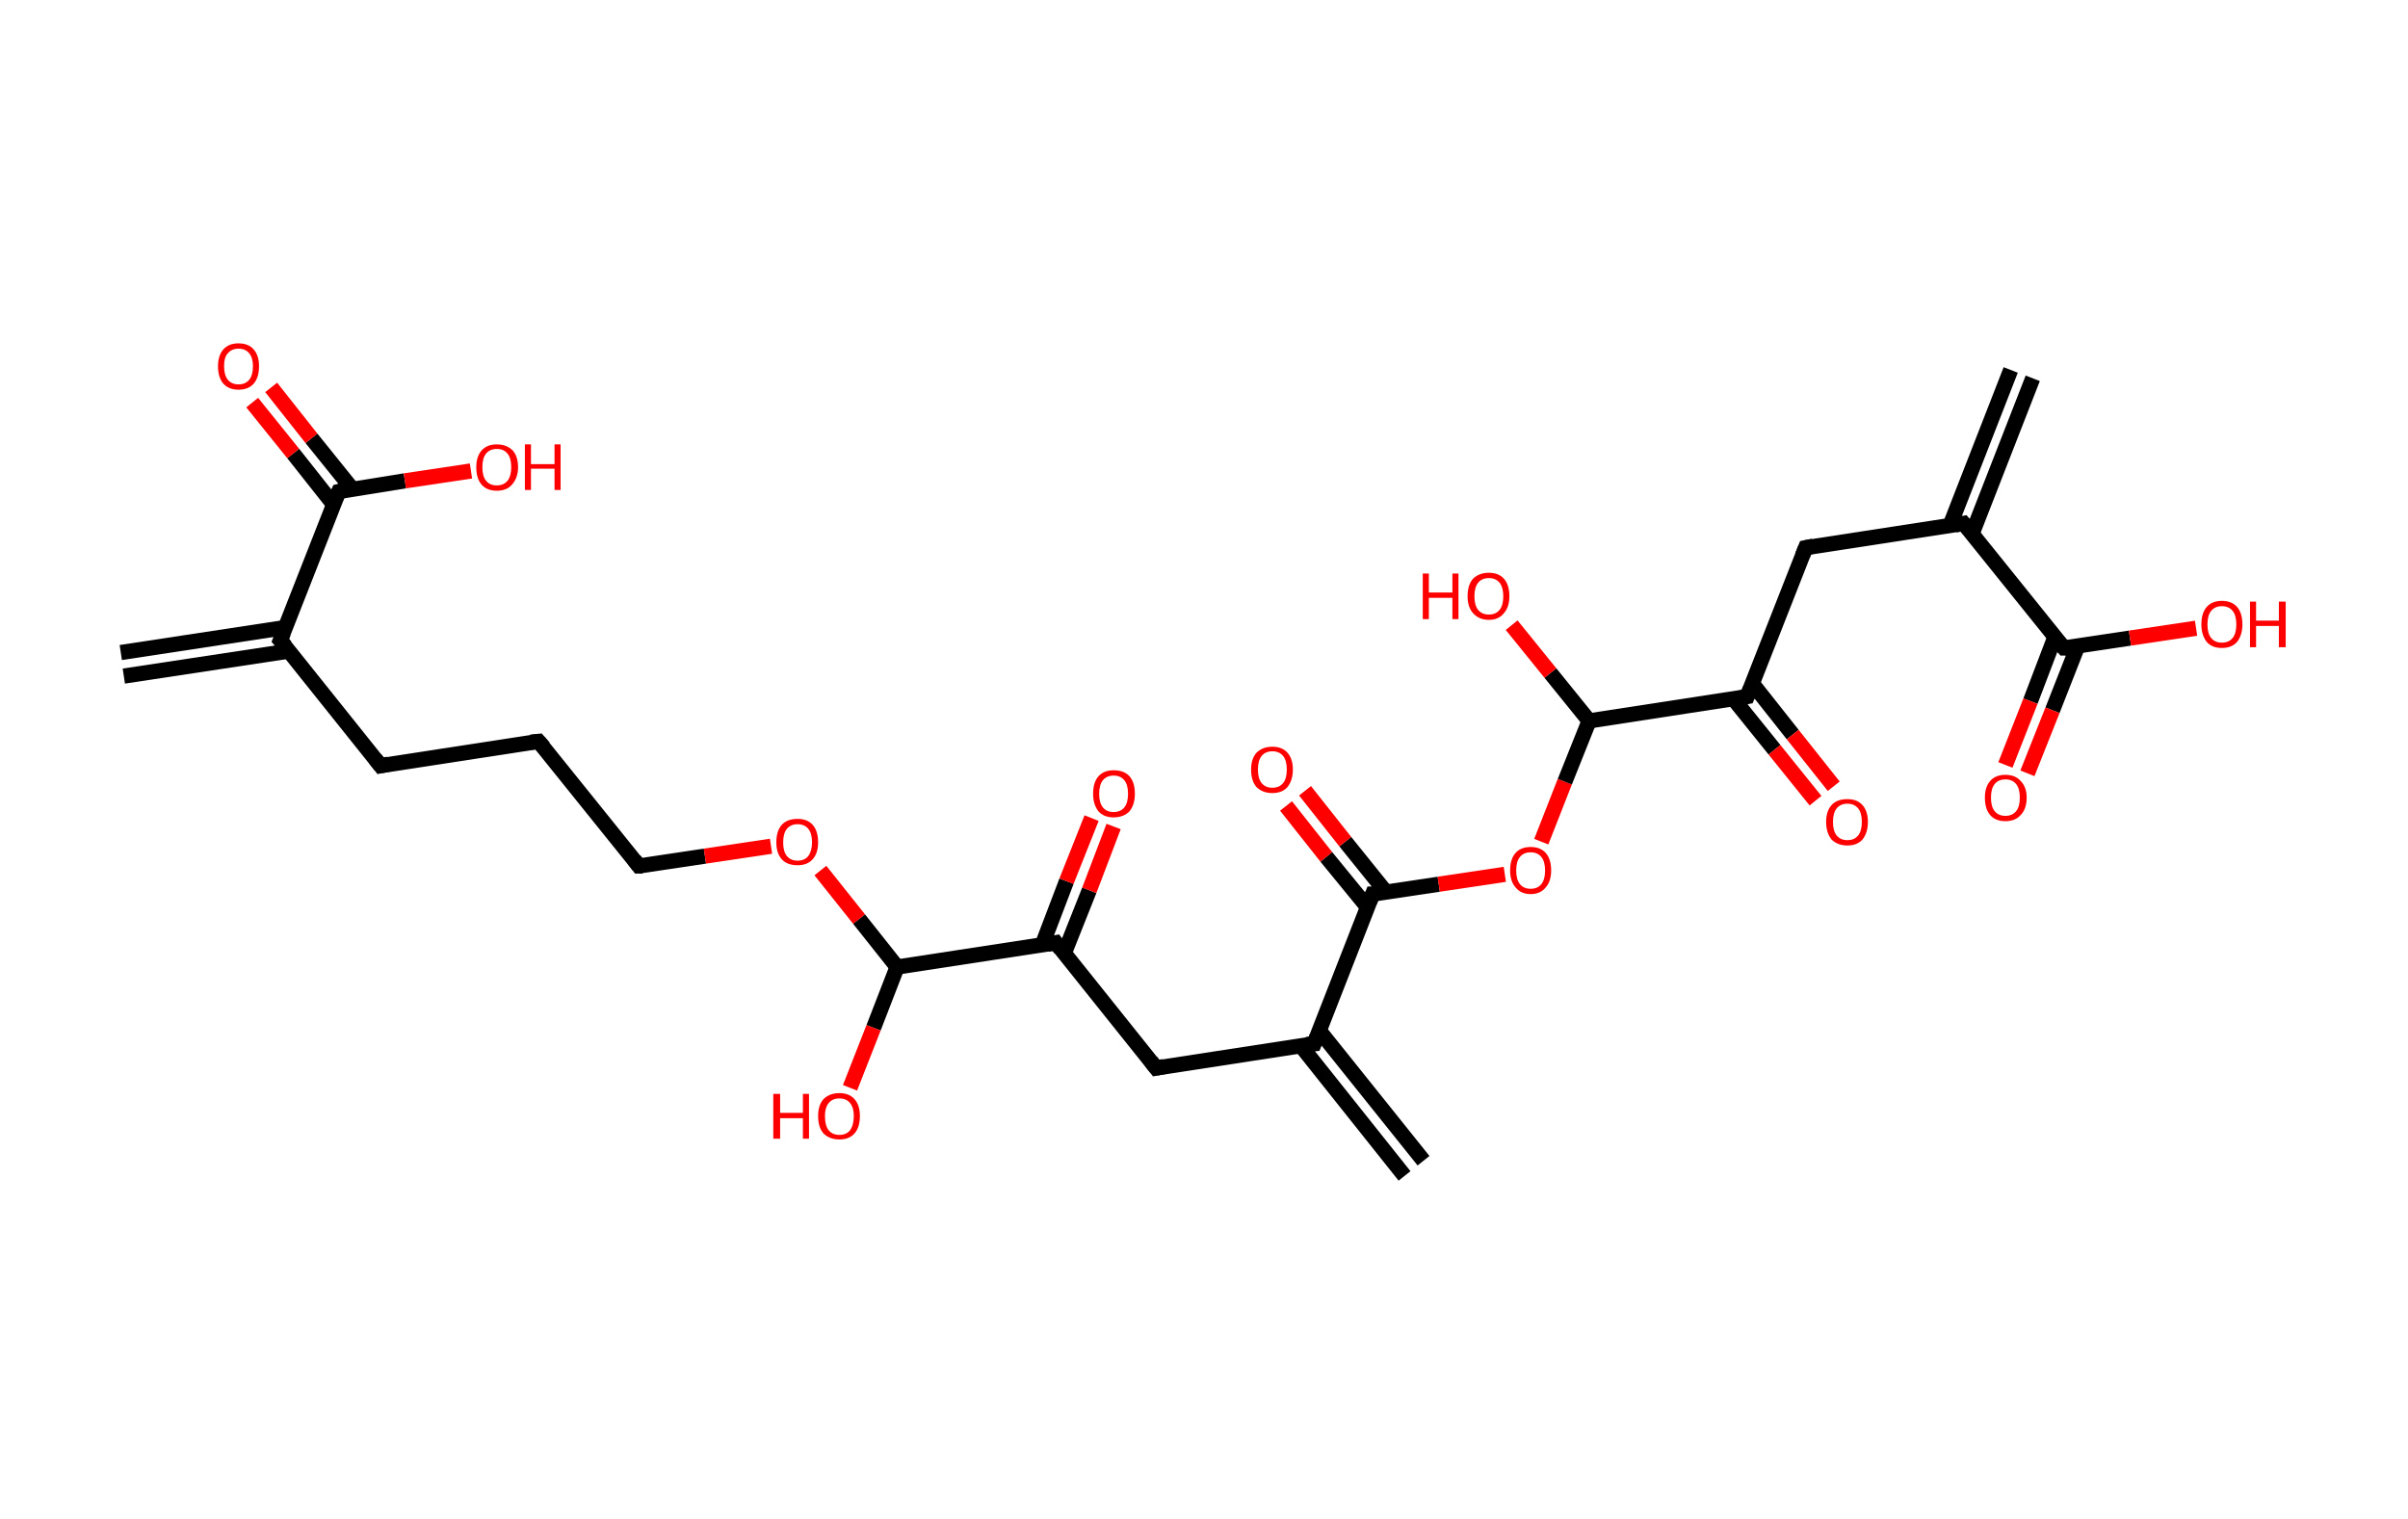<?xml version='1.0' encoding='ASCII' standalone='yes'?>
<svg xmlns="http://www.w3.org/2000/svg" xmlns:rdkit="http://www.rdkit.org/xml" xmlns:xlink="http://www.w3.org/1999/xlink" version="1.1" baseProfile="full" xml:space="preserve" width="317px" height="200px" viewBox="0 0 317 200">
<!-- END OF HEADER -->
<rect style="opacity:1.0;fill:#FFFFFF;stroke:none" width="317.0" height="200.0" x="0.0" y="0.0"> </rect>
<path class="bond-0 atom-0 atom-1" d="M 15.9,85.9 L 37.6,82.6" style="fill:none;fill-rule:evenodd;stroke:#000000;stroke-width:2.0px;stroke-linecap:butt;stroke-linejoin:miter;stroke-opacity:1"/>
<path class="bond-0 atom-0 atom-1" d="M 16.3,89.0 L 38.1,85.7" style="fill:none;fill-rule:evenodd;stroke:#000000;stroke-width:2.0px;stroke-linecap:butt;stroke-linejoin:miter;stroke-opacity:1"/>
<path class="bond-1 atom-1 atom-2" d="M 36.9,84.3 L 50.1,100.8" style="fill:none;fill-rule:evenodd;stroke:#000000;stroke-width:2.0px;stroke-linecap:butt;stroke-linejoin:miter;stroke-opacity:1"/>
<path class="bond-2 atom-2 atom-3" d="M 50.1,100.8 L 70.9,97.6" style="fill:none;fill-rule:evenodd;stroke:#000000;stroke-width:2.0px;stroke-linecap:butt;stroke-linejoin:miter;stroke-opacity:1"/>
<path class="bond-3 atom-3 atom-4" d="M 70.9,97.6 L 84.1,114.0" style="fill:none;fill-rule:evenodd;stroke:#000000;stroke-width:2.0px;stroke-linecap:butt;stroke-linejoin:miter;stroke-opacity:1"/>
<path class="bond-4 atom-4 atom-5" d="M 84.1,114.0 L 92.8,112.7" style="fill:none;fill-rule:evenodd;stroke:#000000;stroke-width:2.0px;stroke-linecap:butt;stroke-linejoin:miter;stroke-opacity:1"/>
<path class="bond-4 atom-4 atom-5" d="M 92.8,112.7 L 101.5,111.4" style="fill:none;fill-rule:evenodd;stroke:#FF0000;stroke-width:2.0px;stroke-linecap:butt;stroke-linejoin:miter;stroke-opacity:1"/>
<path class="bond-5 atom-5 atom-6" d="M 108.0,114.6 L 113.1,121.0" style="fill:none;fill-rule:evenodd;stroke:#FF0000;stroke-width:2.0px;stroke-linecap:butt;stroke-linejoin:miter;stroke-opacity:1"/>
<path class="bond-5 atom-5 atom-6" d="M 113.1,121.0 L 118.1,127.3" style="fill:none;fill-rule:evenodd;stroke:#000000;stroke-width:2.0px;stroke-linecap:butt;stroke-linejoin:miter;stroke-opacity:1"/>
<path class="bond-6 atom-6 atom-7" d="M 118.1,127.3 L 115.0,135.3" style="fill:none;fill-rule:evenodd;stroke:#000000;stroke-width:2.0px;stroke-linecap:butt;stroke-linejoin:miter;stroke-opacity:1"/>
<path class="bond-6 atom-6 atom-7" d="M 115.0,135.3 L 111.9,143.2" style="fill:none;fill-rule:evenodd;stroke:#FF0000;stroke-width:2.0px;stroke-linecap:butt;stroke-linejoin:miter;stroke-opacity:1"/>
<path class="bond-7 atom-6 atom-8" d="M 118.1,127.3 L 139.0,124.1" style="fill:none;fill-rule:evenodd;stroke:#000000;stroke-width:2.0px;stroke-linecap:butt;stroke-linejoin:miter;stroke-opacity:1"/>
<path class="bond-8 atom-8 atom-9" d="M 140.1,125.5 L 143.4,117.2" style="fill:none;fill-rule:evenodd;stroke:#000000;stroke-width:2.0px;stroke-linecap:butt;stroke-linejoin:miter;stroke-opacity:1"/>
<path class="bond-8 atom-8 atom-9" d="M 143.4,117.2 L 146.6,108.8" style="fill:none;fill-rule:evenodd;stroke:#FF0000;stroke-width:2.0px;stroke-linecap:butt;stroke-linejoin:miter;stroke-opacity:1"/>
<path class="bond-8 atom-8 atom-9" d="M 137.2,124.4 L 140.4,116.0" style="fill:none;fill-rule:evenodd;stroke:#000000;stroke-width:2.0px;stroke-linecap:butt;stroke-linejoin:miter;stroke-opacity:1"/>
<path class="bond-8 atom-8 atom-9" d="M 140.4,116.0 L 143.7,107.7" style="fill:none;fill-rule:evenodd;stroke:#FF0000;stroke-width:2.0px;stroke-linecap:butt;stroke-linejoin:miter;stroke-opacity:1"/>
<path class="bond-9 atom-8 atom-10" d="M 139.0,124.1 L 152.2,140.6" style="fill:none;fill-rule:evenodd;stroke:#000000;stroke-width:2.0px;stroke-linecap:butt;stroke-linejoin:miter;stroke-opacity:1"/>
<path class="bond-10 atom-10 atom-11" d="M 152.2,140.6 L 173.0,137.4" style="fill:none;fill-rule:evenodd;stroke:#000000;stroke-width:2.0px;stroke-linecap:butt;stroke-linejoin:miter;stroke-opacity:1"/>
<path class="bond-11 atom-11 atom-12" d="M 171.2,137.6 L 184.9,154.8" style="fill:none;fill-rule:evenodd;stroke:#000000;stroke-width:2.0px;stroke-linecap:butt;stroke-linejoin:miter;stroke-opacity:1"/>
<path class="bond-11 atom-11 atom-12" d="M 173.7,135.7 L 187.4,152.8" style="fill:none;fill-rule:evenodd;stroke:#000000;stroke-width:2.0px;stroke-linecap:butt;stroke-linejoin:miter;stroke-opacity:1"/>
<path class="bond-12 atom-11 atom-13" d="M 173.0,137.4 L 180.7,117.7" style="fill:none;fill-rule:evenodd;stroke:#000000;stroke-width:2.0px;stroke-linecap:butt;stroke-linejoin:miter;stroke-opacity:1"/>
<path class="bond-13 atom-13 atom-14" d="M 182.5,117.5 L 177.1,110.8" style="fill:none;fill-rule:evenodd;stroke:#000000;stroke-width:2.0px;stroke-linecap:butt;stroke-linejoin:miter;stroke-opacity:1"/>
<path class="bond-13 atom-13 atom-14" d="M 177.1,110.8 L 171.8,104.1" style="fill:none;fill-rule:evenodd;stroke:#FF0000;stroke-width:2.0px;stroke-linecap:butt;stroke-linejoin:miter;stroke-opacity:1"/>
<path class="bond-13 atom-13 atom-14" d="M 180.0,119.4 L 174.6,112.8" style="fill:none;fill-rule:evenodd;stroke:#000000;stroke-width:2.0px;stroke-linecap:butt;stroke-linejoin:miter;stroke-opacity:1"/>
<path class="bond-13 atom-13 atom-14" d="M 174.6,112.8 L 169.3,106.1" style="fill:none;fill-rule:evenodd;stroke:#FF0000;stroke-width:2.0px;stroke-linecap:butt;stroke-linejoin:miter;stroke-opacity:1"/>
<path class="bond-14 atom-13 atom-15" d="M 180.7,117.7 L 189.4,116.4" style="fill:none;fill-rule:evenodd;stroke:#000000;stroke-width:2.0px;stroke-linecap:butt;stroke-linejoin:miter;stroke-opacity:1"/>
<path class="bond-14 atom-13 atom-15" d="M 189.4,116.4 L 198.1,115.1" style="fill:none;fill-rule:evenodd;stroke:#FF0000;stroke-width:2.0px;stroke-linecap:butt;stroke-linejoin:miter;stroke-opacity:1"/>
<path class="bond-15 atom-15 atom-16" d="M 202.9,110.8 L 206.0,102.9" style="fill:none;fill-rule:evenodd;stroke:#FF0000;stroke-width:2.0px;stroke-linecap:butt;stroke-linejoin:miter;stroke-opacity:1"/>
<path class="bond-15 atom-15 atom-16" d="M 206.0,102.9 L 209.2,94.9" style="fill:none;fill-rule:evenodd;stroke:#000000;stroke-width:2.0px;stroke-linecap:butt;stroke-linejoin:miter;stroke-opacity:1"/>
<path class="bond-16 atom-16 atom-17" d="M 209.2,94.9 L 204.1,88.6" style="fill:none;fill-rule:evenodd;stroke:#000000;stroke-width:2.0px;stroke-linecap:butt;stroke-linejoin:miter;stroke-opacity:1"/>
<path class="bond-16 atom-16 atom-17" d="M 204.1,88.6 L 199.0,82.3" style="fill:none;fill-rule:evenodd;stroke:#FF0000;stroke-width:2.0px;stroke-linecap:butt;stroke-linejoin:miter;stroke-opacity:1"/>
<path class="bond-17 atom-16 atom-18" d="M 209.2,94.9 L 230.0,91.7" style="fill:none;fill-rule:evenodd;stroke:#000000;stroke-width:2.0px;stroke-linecap:butt;stroke-linejoin:miter;stroke-opacity:1"/>
<path class="bond-18 atom-18 atom-19" d="M 228.2,92.0 L 233.6,98.7" style="fill:none;fill-rule:evenodd;stroke:#000000;stroke-width:2.0px;stroke-linecap:butt;stroke-linejoin:miter;stroke-opacity:1"/>
<path class="bond-18 atom-18 atom-19" d="M 233.6,98.7 L 239.0,105.4" style="fill:none;fill-rule:evenodd;stroke:#FF0000;stroke-width:2.0px;stroke-linecap:butt;stroke-linejoin:miter;stroke-opacity:1"/>
<path class="bond-18 atom-18 atom-19" d="M 230.7,90.0 L 236.0,96.7" style="fill:none;fill-rule:evenodd;stroke:#000000;stroke-width:2.0px;stroke-linecap:butt;stroke-linejoin:miter;stroke-opacity:1"/>
<path class="bond-18 atom-18 atom-19" d="M 236.0,96.7 L 241.4,103.5" style="fill:none;fill-rule:evenodd;stroke:#FF0000;stroke-width:2.0px;stroke-linecap:butt;stroke-linejoin:miter;stroke-opacity:1"/>
<path class="bond-19 atom-18 atom-20" d="M 230.0,91.7 L 237.7,72.1" style="fill:none;fill-rule:evenodd;stroke:#000000;stroke-width:2.0px;stroke-linecap:butt;stroke-linejoin:miter;stroke-opacity:1"/>
<path class="bond-20 atom-20 atom-21" d="M 237.7,72.1 L 258.5,68.9" style="fill:none;fill-rule:evenodd;stroke:#000000;stroke-width:2.0px;stroke-linecap:butt;stroke-linejoin:miter;stroke-opacity:1"/>
<path class="bond-21 atom-21 atom-22" d="M 259.6,70.3 L 267.6,49.8" style="fill:none;fill-rule:evenodd;stroke:#000000;stroke-width:2.0px;stroke-linecap:butt;stroke-linejoin:miter;stroke-opacity:1"/>
<path class="bond-21 atom-21 atom-22" d="M 256.7,69.2 L 264.7,48.7" style="fill:none;fill-rule:evenodd;stroke:#000000;stroke-width:2.0px;stroke-linecap:butt;stroke-linejoin:miter;stroke-opacity:1"/>
<path class="bond-22 atom-21 atom-23" d="M 258.5,68.9 L 271.7,85.3" style="fill:none;fill-rule:evenodd;stroke:#000000;stroke-width:2.0px;stroke-linecap:butt;stroke-linejoin:miter;stroke-opacity:1"/>
<path class="bond-23 atom-23 atom-24" d="M 270.5,83.9 L 267.3,92.3" style="fill:none;fill-rule:evenodd;stroke:#000000;stroke-width:2.0px;stroke-linecap:butt;stroke-linejoin:miter;stroke-opacity:1"/>
<path class="bond-23 atom-23 atom-24" d="M 267.3,92.3 L 264.0,100.7" style="fill:none;fill-rule:evenodd;stroke:#FF0000;stroke-width:2.0px;stroke-linecap:butt;stroke-linejoin:miter;stroke-opacity:1"/>
<path class="bond-23 atom-23 atom-24" d="M 273.5,85.1 L 270.2,93.5" style="fill:none;fill-rule:evenodd;stroke:#000000;stroke-width:2.0px;stroke-linecap:butt;stroke-linejoin:miter;stroke-opacity:1"/>
<path class="bond-23 atom-23 atom-24" d="M 270.2,93.5 L 266.9,101.8" style="fill:none;fill-rule:evenodd;stroke:#FF0000;stroke-width:2.0px;stroke-linecap:butt;stroke-linejoin:miter;stroke-opacity:1"/>
<path class="bond-24 atom-23 atom-25" d="M 271.7,85.3 L 280.4,84.0" style="fill:none;fill-rule:evenodd;stroke:#000000;stroke-width:2.0px;stroke-linecap:butt;stroke-linejoin:miter;stroke-opacity:1"/>
<path class="bond-24 atom-23 atom-25" d="M 280.4,84.0 L 289.1,82.7" style="fill:none;fill-rule:evenodd;stroke:#FF0000;stroke-width:2.0px;stroke-linecap:butt;stroke-linejoin:miter;stroke-opacity:1"/>
<path class="bond-25 atom-1 atom-26" d="M 36.9,84.3 L 44.6,64.7" style="fill:none;fill-rule:evenodd;stroke:#000000;stroke-width:2.0px;stroke-linecap:butt;stroke-linejoin:miter;stroke-opacity:1"/>
<path class="bond-26 atom-26 atom-27" d="M 46.4,64.4 L 41.0,57.7" style="fill:none;fill-rule:evenodd;stroke:#000000;stroke-width:2.0px;stroke-linecap:butt;stroke-linejoin:miter;stroke-opacity:1"/>
<path class="bond-26 atom-26 atom-27" d="M 41.0,57.7 L 35.7,51.0" style="fill:none;fill-rule:evenodd;stroke:#FF0000;stroke-width:2.0px;stroke-linecap:butt;stroke-linejoin:miter;stroke-opacity:1"/>
<path class="bond-26 atom-26 atom-27" d="M 43.9,66.4 L 38.6,59.7" style="fill:none;fill-rule:evenodd;stroke:#000000;stroke-width:2.0px;stroke-linecap:butt;stroke-linejoin:miter;stroke-opacity:1"/>
<path class="bond-26 atom-26 atom-27" d="M 38.6,59.7 L 33.2,53.0" style="fill:none;fill-rule:evenodd;stroke:#FF0000;stroke-width:2.0px;stroke-linecap:butt;stroke-linejoin:miter;stroke-opacity:1"/>
<path class="bond-27 atom-26 atom-28" d="M 44.6,64.7 L 53.3,63.3" style="fill:none;fill-rule:evenodd;stroke:#000000;stroke-width:2.0px;stroke-linecap:butt;stroke-linejoin:miter;stroke-opacity:1"/>
<path class="bond-27 atom-26 atom-28" d="M 53.3,63.3 L 62.0,62.0" style="fill:none;fill-rule:evenodd;stroke:#FF0000;stroke-width:2.0px;stroke-linecap:butt;stroke-linejoin:miter;stroke-opacity:1"/>
<path d="M 37.6,85.1 L 36.9,84.3 L 37.3,83.3" style="fill:none;stroke:#000000;stroke-width:2.0px;stroke-linecap:butt;stroke-linejoin:miter;stroke-opacity:1;"/>
<path d="M 49.4,99.9 L 50.1,100.8 L 51.1,100.6" style="fill:none;stroke:#000000;stroke-width:2.0px;stroke-linecap:butt;stroke-linejoin:miter;stroke-opacity:1;"/>
<path d="M 69.9,97.7 L 70.9,97.6 L 71.6,98.4" style="fill:none;stroke:#000000;stroke-width:2.0px;stroke-linecap:butt;stroke-linejoin:miter;stroke-opacity:1;"/>
<path d="M 83.5,113.2 L 84.1,114.0 L 84.6,114.0" style="fill:none;stroke:#000000;stroke-width:2.0px;stroke-linecap:butt;stroke-linejoin:miter;stroke-opacity:1;"/>
<path d="M 137.9,124.3 L 139.0,124.1 L 139.6,124.9" style="fill:none;stroke:#000000;stroke-width:2.0px;stroke-linecap:butt;stroke-linejoin:miter;stroke-opacity:1;"/>
<path d="M 151.5,139.7 L 152.2,140.6 L 153.2,140.4" style="fill:none;stroke:#000000;stroke-width:2.0px;stroke-linecap:butt;stroke-linejoin:miter;stroke-opacity:1;"/>
<path d="M 172.0,137.5 L 173.0,137.4 L 173.4,136.4" style="fill:none;stroke:#000000;stroke-width:2.0px;stroke-linecap:butt;stroke-linejoin:miter;stroke-opacity:1;"/>
<path d="M 180.3,118.7 L 180.7,117.7 L 181.1,117.7" style="fill:none;stroke:#000000;stroke-width:2.0px;stroke-linecap:butt;stroke-linejoin:miter;stroke-opacity:1;"/>
<path d="M 229.0,91.9 L 230.0,91.7 L 230.4,90.7" style="fill:none;stroke:#000000;stroke-width:2.0px;stroke-linecap:butt;stroke-linejoin:miter;stroke-opacity:1;"/>
<path d="M 237.3,73.1 L 237.7,72.1 L 238.7,71.9" style="fill:none;stroke:#000000;stroke-width:2.0px;stroke-linecap:butt;stroke-linejoin:miter;stroke-opacity:1;"/>
<path d="M 257.4,69.1 L 258.5,68.9 L 259.2,69.7" style="fill:none;stroke:#000000;stroke-width:2.0px;stroke-linecap:butt;stroke-linejoin:miter;stroke-opacity:1;"/>
<path d="M 271.0,84.5 L 271.7,85.3 L 272.1,85.3" style="fill:none;stroke:#000000;stroke-width:2.0px;stroke-linecap:butt;stroke-linejoin:miter;stroke-opacity:1;"/>
<path d="M 44.2,65.6 L 44.6,64.7 L 45.0,64.6" style="fill:none;stroke:#000000;stroke-width:2.0px;stroke-linecap:butt;stroke-linejoin:miter;stroke-opacity:1;"/>
<path class="atom-5" d="M 102.2 110.9 Q 102.2 109.4, 102.9 108.6 Q 103.6 107.8, 105.0 107.8 Q 106.3 107.8, 107.0 108.6 Q 107.7 109.4, 107.7 110.9 Q 107.7 112.3, 107.0 113.1 Q 106.3 113.9, 105.0 113.9 Q 103.6 113.9, 102.9 113.1 Q 102.2 112.3, 102.2 110.9 M 105.0 113.3 Q 105.9 113.3, 106.4 112.7 Q 106.9 112.0, 106.9 110.9 Q 106.9 109.7, 106.4 109.1 Q 105.9 108.5, 105.0 108.5 Q 104.1 108.5, 103.6 109.1 Q 103.1 109.7, 103.1 110.9 Q 103.1 112.1, 103.6 112.7 Q 104.1 113.3, 105.0 113.3 " fill="#FF0000"/>
<path class="atom-7" d="M 101.8 144.0 L 102.7 144.0 L 102.7 146.5 L 105.7 146.5 L 105.7 144.0 L 106.5 144.0 L 106.5 149.9 L 105.7 149.9 L 105.7 147.2 L 102.7 147.2 L 102.7 149.9 L 101.8 149.9 L 101.8 144.0 " fill="#FF0000"/>
<path class="atom-7" d="M 107.7 146.9 Q 107.7 145.5, 108.4 144.7 Q 109.2 143.9, 110.5 143.9 Q 111.8 143.9, 112.5 144.7 Q 113.2 145.5, 113.2 146.9 Q 113.2 148.4, 112.5 149.2 Q 111.8 150.0, 110.5 150.0 Q 109.2 150.0, 108.4 149.2 Q 107.7 148.4, 107.7 146.9 M 110.5 149.4 Q 111.4 149.4, 111.9 148.8 Q 112.4 148.1, 112.4 146.9 Q 112.4 145.8, 111.9 145.2 Q 111.4 144.6, 110.5 144.6 Q 109.6 144.6, 109.1 145.2 Q 108.6 145.8, 108.6 146.9 Q 108.6 148.2, 109.1 148.8 Q 109.6 149.4, 110.5 149.4 " fill="#FF0000"/>
<path class="atom-9" d="M 143.9 104.5 Q 143.9 103.0, 144.6 102.2 Q 145.3 101.4, 146.6 101.4 Q 148.0 101.4, 148.7 102.2 Q 149.4 103.0, 149.4 104.5 Q 149.4 105.9, 148.7 106.8 Q 147.9 107.6, 146.6 107.6 Q 145.3 107.6, 144.6 106.8 Q 143.9 105.9, 143.9 104.5 M 146.6 106.9 Q 147.5 106.9, 148.0 106.3 Q 148.5 105.7, 148.5 104.5 Q 148.5 103.3, 148.0 102.7 Q 147.5 102.1, 146.6 102.1 Q 145.7 102.1, 145.2 102.7 Q 144.7 103.3, 144.7 104.5 Q 144.7 105.7, 145.2 106.3 Q 145.7 106.9, 146.6 106.9 " fill="#FF0000"/>
<path class="atom-14" d="M 164.7 101.3 Q 164.7 99.9, 165.4 99.1 Q 166.2 98.3, 167.5 98.3 Q 168.8 98.3, 169.5 99.1 Q 170.2 99.9, 170.2 101.3 Q 170.2 102.7, 169.5 103.6 Q 168.8 104.4, 167.5 104.4 Q 166.2 104.4, 165.4 103.6 Q 164.7 102.8, 164.7 101.3 M 167.5 103.7 Q 168.4 103.7, 168.9 103.1 Q 169.4 102.5, 169.4 101.3 Q 169.4 100.1, 168.9 99.5 Q 168.4 98.9, 167.5 98.9 Q 166.6 98.9, 166.1 99.5 Q 165.6 100.1, 165.6 101.3 Q 165.6 102.5, 166.1 103.1 Q 166.6 103.7, 167.5 103.7 " fill="#FF0000"/>
<path class="atom-15" d="M 198.8 114.6 Q 198.8 113.1, 199.5 112.3 Q 200.2 111.5, 201.5 111.5 Q 202.8 111.5, 203.5 112.3 Q 204.2 113.1, 204.2 114.6 Q 204.2 116.0, 203.5 116.8 Q 202.8 117.7, 201.5 117.7 Q 200.2 117.7, 199.5 116.8 Q 198.8 116.0, 198.8 114.6 M 201.5 117.0 Q 202.4 117.0, 202.9 116.4 Q 203.4 115.8, 203.4 114.6 Q 203.4 113.4, 202.9 112.8 Q 202.4 112.2, 201.5 112.2 Q 200.6 112.2, 200.1 112.8 Q 199.6 113.4, 199.6 114.6 Q 199.6 115.8, 200.1 116.4 Q 200.6 117.0, 201.5 117.0 " fill="#FF0000"/>
<path class="atom-17" d="M 187.3 75.5 L 188.1 75.5 L 188.1 78.0 L 191.2 78.0 L 191.2 75.5 L 192.0 75.5 L 192.0 81.5 L 191.2 81.5 L 191.2 78.7 L 188.1 78.7 L 188.1 81.5 L 187.3 81.5 L 187.3 75.5 " fill="#FF0000"/>
<path class="atom-17" d="M 193.2 78.5 Q 193.2 77.0, 193.9 76.2 Q 194.7 75.4, 196.0 75.4 Q 197.3 75.4, 198.0 76.2 Q 198.7 77.0, 198.7 78.5 Q 198.7 79.9, 198.0 80.7 Q 197.3 81.6, 196.0 81.6 Q 194.7 81.6, 193.9 80.7 Q 193.2 79.9, 193.2 78.5 M 196.0 80.9 Q 196.9 80.9, 197.4 80.3 Q 197.9 79.7, 197.9 78.5 Q 197.9 77.3, 197.4 76.7 Q 196.9 76.1, 196.0 76.1 Q 195.1 76.1, 194.6 76.7 Q 194.1 77.3, 194.1 78.5 Q 194.1 79.7, 194.6 80.3 Q 195.1 80.9, 196.0 80.9 " fill="#FF0000"/>
<path class="atom-19" d="M 240.4 108.2 Q 240.4 106.8, 241.1 106.0 Q 241.8 105.2, 243.2 105.2 Q 244.5 105.2, 245.2 106.0 Q 245.9 106.8, 245.9 108.2 Q 245.9 109.6, 245.2 110.5 Q 244.5 111.3, 243.2 111.3 Q 241.9 111.3, 241.1 110.5 Q 240.4 109.6, 240.4 108.2 M 243.2 110.6 Q 244.1 110.6, 244.6 110.0 Q 245.1 109.4, 245.1 108.2 Q 245.1 107.0, 244.6 106.4 Q 244.1 105.8, 243.2 105.8 Q 242.3 105.8, 241.8 106.4 Q 241.3 107.0, 241.3 108.2 Q 241.3 109.4, 241.8 110.0 Q 242.3 110.6, 243.2 110.6 " fill="#FF0000"/>
<path class="atom-24" d="M 261.3 105.0 Q 261.3 103.6, 262.0 102.8 Q 262.7 102.0, 264.0 102.0 Q 265.3 102.0, 266.0 102.8 Q 266.8 103.6, 266.8 105.0 Q 266.8 106.5, 266.0 107.3 Q 265.3 108.1, 264.0 108.1 Q 262.7 108.1, 262.0 107.3 Q 261.3 106.5, 261.3 105.0 M 264.0 107.4 Q 264.9 107.4, 265.4 106.8 Q 265.9 106.2, 265.9 105.0 Q 265.9 103.8, 265.4 103.2 Q 264.9 102.6, 264.0 102.6 Q 263.1 102.6, 262.6 103.2 Q 262.1 103.8, 262.1 105.0 Q 262.1 106.2, 262.6 106.8 Q 263.1 107.4, 264.0 107.4 " fill="#FF0000"/>
<path class="atom-25" d="M 289.8 82.2 Q 289.8 80.7, 290.5 79.9 Q 291.2 79.1, 292.5 79.1 Q 293.8 79.1, 294.5 79.9 Q 295.2 80.7, 295.2 82.2 Q 295.2 83.6, 294.5 84.5 Q 293.8 85.3, 292.5 85.3 Q 291.2 85.3, 290.5 84.5 Q 289.8 83.6, 289.8 82.2 M 292.5 84.6 Q 293.4 84.6, 293.9 84.0 Q 294.4 83.4, 294.4 82.2 Q 294.4 81.0, 293.9 80.4 Q 293.4 79.8, 292.5 79.8 Q 291.6 79.8, 291.1 80.4 Q 290.6 81.0, 290.6 82.2 Q 290.6 83.4, 291.1 84.0 Q 291.6 84.6, 292.5 84.6 " fill="#FF0000"/>
<path class="atom-25" d="M 296.2 79.2 L 297.0 79.2 L 297.0 81.7 L 300.0 81.7 L 300.0 79.2 L 300.9 79.2 L 300.9 85.2 L 300.0 85.2 L 300.0 82.4 L 297.0 82.4 L 297.0 85.2 L 296.2 85.2 L 296.2 79.2 " fill="#FF0000"/>
<path class="atom-27" d="M 28.7 48.2 Q 28.7 46.8, 29.4 46.0 Q 30.1 45.2, 31.4 45.2 Q 32.7 45.2, 33.4 46.0 Q 34.1 46.8, 34.1 48.2 Q 34.1 49.7, 33.4 50.5 Q 32.7 51.3, 31.4 51.3 Q 30.1 51.3, 29.4 50.5 Q 28.7 49.7, 28.7 48.2 M 31.4 50.6 Q 32.3 50.6, 32.8 50.0 Q 33.3 49.4, 33.3 48.2 Q 33.3 47.1, 32.8 46.5 Q 32.3 45.9, 31.4 45.9 Q 30.5 45.9, 30.0 46.5 Q 29.5 47.0, 29.5 48.2 Q 29.5 49.4, 30.0 50.0 Q 30.5 50.6, 31.4 50.6 " fill="#FF0000"/>
<path class="atom-28" d="M 62.7 61.5 Q 62.7 60.1, 63.4 59.3 Q 64.1 58.5, 65.4 58.5 Q 66.7 58.5, 67.5 59.3 Q 68.2 60.1, 68.2 61.5 Q 68.2 62.9, 67.4 63.8 Q 66.7 64.6, 65.4 64.6 Q 64.1 64.6, 63.4 63.8 Q 62.7 63.0, 62.7 61.5 M 65.4 63.9 Q 66.3 63.9, 66.8 63.3 Q 67.3 62.7, 67.3 61.5 Q 67.3 60.3, 66.8 59.7 Q 66.3 59.1, 65.4 59.1 Q 64.5 59.1, 64.0 59.7 Q 63.5 60.3, 63.5 61.5 Q 63.5 62.7, 64.0 63.3 Q 64.5 63.9, 65.4 63.9 " fill="#FF0000"/>
<path class="atom-28" d="M 69.1 58.5 L 69.9 58.5 L 69.9 61.1 L 73.0 61.1 L 73.0 58.5 L 73.8 58.5 L 73.8 64.5 L 73.0 64.5 L 73.0 61.7 L 69.9 61.7 L 69.9 64.5 L 69.1 64.5 L 69.1 58.5 " fill="#FF0000"/>
</svg>
